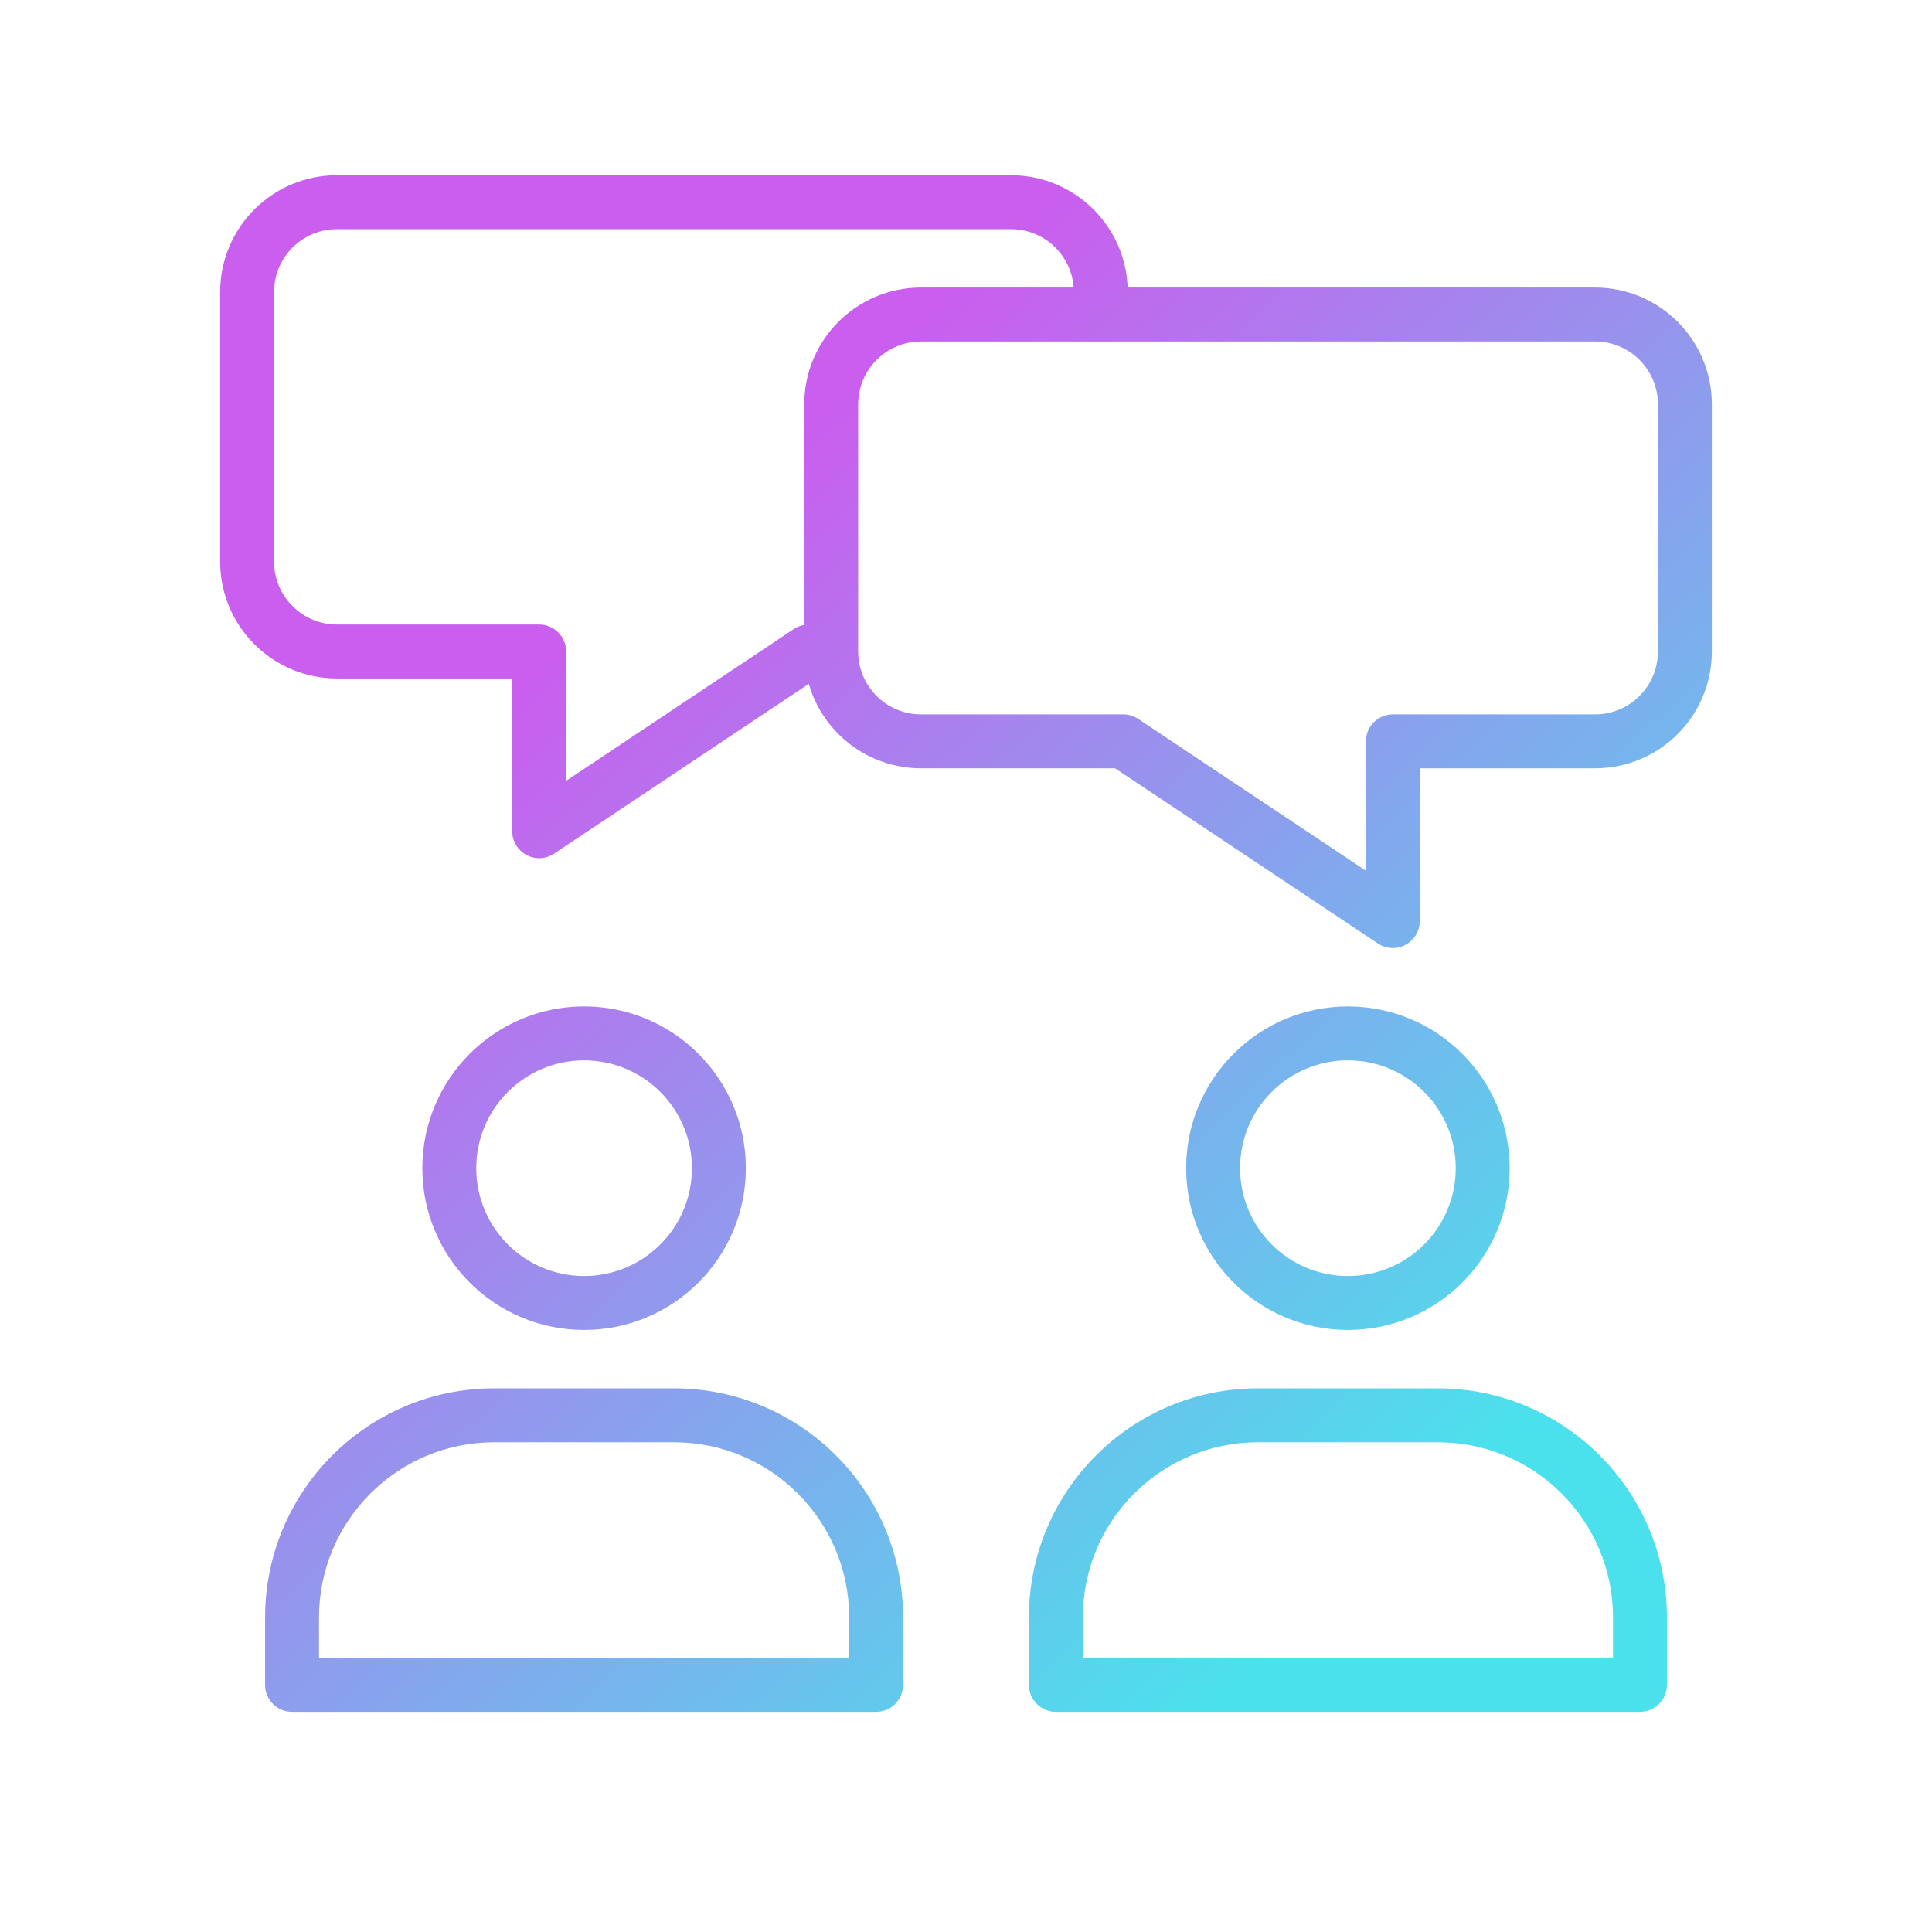 <svg width="430" height="430" viewBox="0 0 430 430" fill="none" xmlns="http://www.w3.org/2000/svg">
<path fill-rule="evenodd" clip-rule="evenodd" d="M355 64H250.981C250.456 50.104 239.025 39 225 39H75C60.641 39 49 50.641 49 65V125C49 139.359 60.641 151 75 151L114 151V185C114 187.213 115.218 189.246 117.169 190.29C119.12 191.334 121.487 191.22 123.328 189.992L180.011 152.204C183.135 163.059 193.14 171 205 171H248.183L306.672 209.992C308.513 211.22 310.88 211.334 312.831 210.29C314.782 209.246 316 207.213 316 205V171H355C369.359 171 381 159.359 381 145V90C381 75.641 369.359 64 355 64ZM61 65C61 57.268 67.268 51 75 51H225C232.396 51 238.452 56.735 238.965 64H205C190.641 64 179 75.641 179 90V139.084C178.171 139.224 177.377 139.537 176.672 140.008L126 173.789V145C126 141.686 123.314 139 120 139L75 139C67.268 139 61 132.732 61 125V65ZM205 76C197.268 76 191 82.268 191 90V145C191 152.732 197.268 159 205 159L250 159C251.185 159 252.343 159.351 253.328 160.008L304 193.789V165C304 161.686 306.686 159 310 159H355C362.732 159 369 152.732 369 145V90C369 82.268 362.732 76 355 76H205Z" fill="url(#paint0_linear_2198_13683)"/>
<path fill-rule="evenodd" clip-rule="evenodd" d="M94 260C94 240.118 110.118 224 130 224C149.882 224 166 240.118 166 260C166 279.882 149.882 296 130 296C110.118 296 94 279.882 94 260ZM130 236C116.745 236 106 246.745 106 260C106 273.255 116.745 284 130 284C143.255 284 154 273.255 154 260C154 246.745 143.255 236 130 236Z" fill="url(#paint1_linear_2198_13683)"/>
<path fill-rule="evenodd" clip-rule="evenodd" d="M59 360C59 331.833 81.834 309 110 309H150C178.167 309 201 331.833 201 360V375C201 378.314 198.314 381 195 381H65C61.686 381 59 378.314 59 375V360ZM110 321C88.461 321 71 338.461 71 360V369H189V360C189 338.461 171.539 321 150 321H110Z" fill="url(#paint2_linear_2198_13683)"/>
<path fill-rule="evenodd" clip-rule="evenodd" d="M300 224C280.118 224 264 240.118 264 260C264 279.882 280.118 296 300 296C319.882 296 336 279.882 336 260C336 240.118 319.882 224 300 224ZM276 260C276 246.745 286.745 236 300 236C313.255 236 324 246.745 324 260C324 273.255 313.255 284 300 284C286.745 284 276 273.255 276 260Z" fill="url(#paint3_linear_2198_13683)"/>
<path fill-rule="evenodd" clip-rule="evenodd" d="M229 360C229 331.833 251.833 309 280 309H320C348.167 309 371 331.833 371 360V375C371 378.314 368.314 381 365 381H235C231.686 381 229 378.314 229 375V360ZM280 321C258.461 321 241 338.461 241 360V369H359V360C359 338.461 341.539 321 320 321H280Z" fill="url(#paint4_linear_2198_13683)"/>
<defs>
<linearGradient id="paint0_linear_2198_13683" x1="157.605" y1="114.95" x2="340.681" y2="315.133" gradientUnits="userSpaceOnUse">
<stop stop-color="#CA5EEE"/>
<stop offset="1" stop-color="#4BE1EC"/>
</linearGradient>
<linearGradient id="paint1_linear_2198_13683" x1="157.605" y1="114.95" x2="340.681" y2="315.133" gradientUnits="userSpaceOnUse">
<stop stop-color="#CA5EEE"/>
<stop offset="1" stop-color="#4BE1EC"/>
</linearGradient>
<linearGradient id="paint2_linear_2198_13683" x1="157.605" y1="114.95" x2="340.681" y2="315.133" gradientUnits="userSpaceOnUse">
<stop stop-color="#CA5EEE"/>
<stop offset="1" stop-color="#4BE1EC"/>
</linearGradient>
<linearGradient id="paint3_linear_2198_13683" x1="157.605" y1="114.95" x2="340.681" y2="315.133" gradientUnits="userSpaceOnUse">
<stop stop-color="#CA5EEE"/>
<stop offset="1" stop-color="#4BE1EC"/>
</linearGradient>
<linearGradient id="paint4_linear_2198_13683" x1="157.605" y1="114.95" x2="340.681" y2="315.133" gradientUnits="userSpaceOnUse">
<stop stop-color="#CA5EEE"/>
<stop offset="1" stop-color="#4BE1EC"/>
</linearGradient>
</defs>
</svg>
